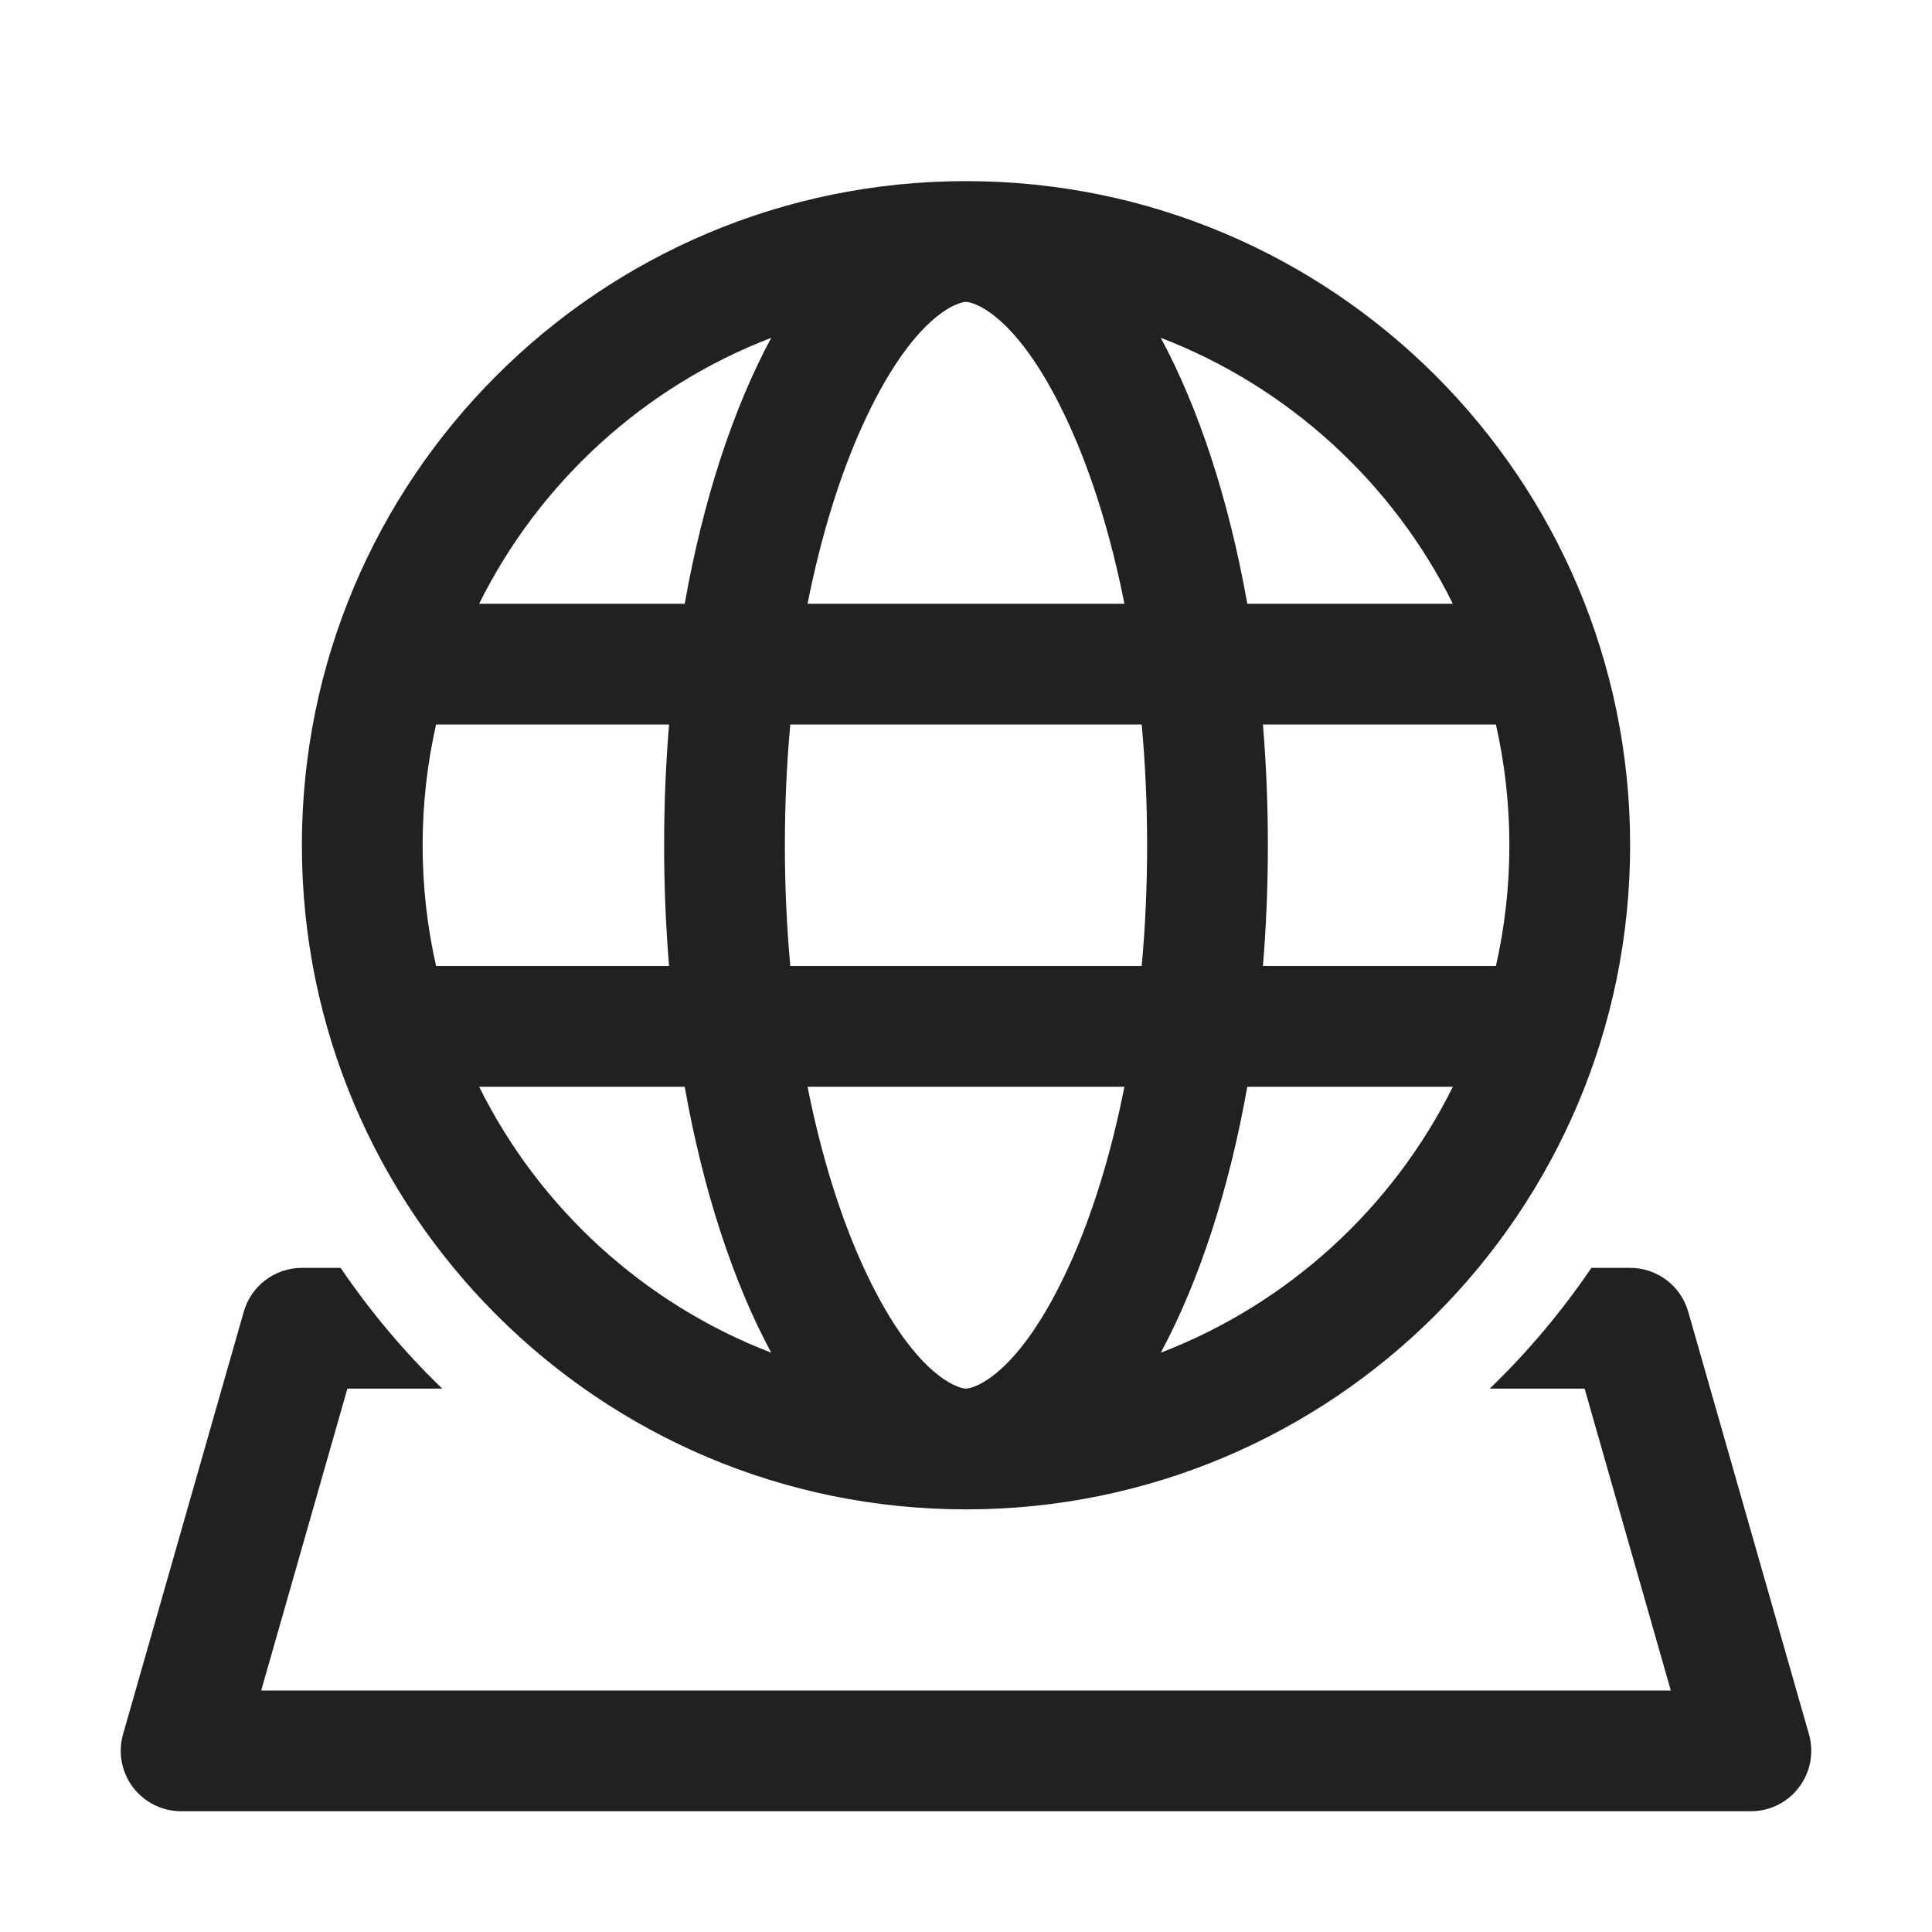 <svg width="32" height="32" viewBox="0 0 32 32" fill="none" xmlns="http://www.w3.org/2000/svg">
<path d="M17.715 20.951C16.871 22.807 16.114 23 16 23C15.886 23 15.129 22.807 14.285 20.951C13.915 20.136 13.601 19.136 13.376 18H18.624C18.399 19.136 18.085 20.136 17.715 20.951ZM18.91 16H13.09C13.031 15.359 13 14.691 13 14C13 13.309 13.031 12.641 13.09 12H18.91C18.969 12.641 19 13.309 19 14C19 14.691 18.969 15.359 18.91 16ZM20.659 18H24.064C23.066 20.01 21.337 21.594 19.226 22.405C19.857 21.232 20.354 19.721 20.659 18ZM24.777 16H20.918C20.972 15.351 21 14.683 21 14C21 13.317 20.972 12.649 20.918 12H24.777C24.923 12.643 25 13.313 25 14C25 14.687 24.923 15.357 24.777 16ZM11.082 16H7.223C7.077 15.357 7 14.687 7 14C7 13.313 7.077 12.643 7.223 12H11.082C11.028 12.649 11 13.317 11 14C11 14.683 11.028 15.351 11.082 16ZM7.936 18H11.341C11.646 19.721 12.143 21.232 12.774 22.405C10.663 21.594 8.934 20.01 7.936 18ZM14.285 7.049C15.129 5.193 15.886 5 16 5C16.114 5 16.871 5.193 17.715 7.049C18.085 7.864 18.399 8.864 18.624 10H13.376C13.601 8.864 13.915 7.864 14.285 7.049ZM20.659 10C20.354 8.279 19.857 6.768 19.226 5.595C21.337 6.406 23.066 7.99 24.064 10H20.659ZM7.936 10C8.934 7.99 10.663 6.406 12.774 5.595C12.143 6.768 11.646 8.279 11.341 10H7.936ZM27 14C27 7.925 22.075 3 16 3C9.925 3 5 7.925 5 14C5 20.075 9.925 25 16 25C22.075 25 27 20.075 27 14ZM5 21H5.642C6.133 21.724 6.698 22.395 7.325 23H5.754L4.326 28H27.674L26.246 23H24.675C25.302 22.395 25.867 21.724 26.358 21H27C27.447 21 27.839 21.296 27.962 21.725L29.962 28.725C30.048 29.027 29.987 29.352 29.798 29.602C29.609 29.853 29.314 30 29 30H3C2.686 30 2.391 29.853 2.202 29.602C2.013 29.352 1.952 29.027 2.038 28.725L4.038 21.725C4.161 21.296 4.554 21 5 21Z" fill="#212121"/>
</svg>
